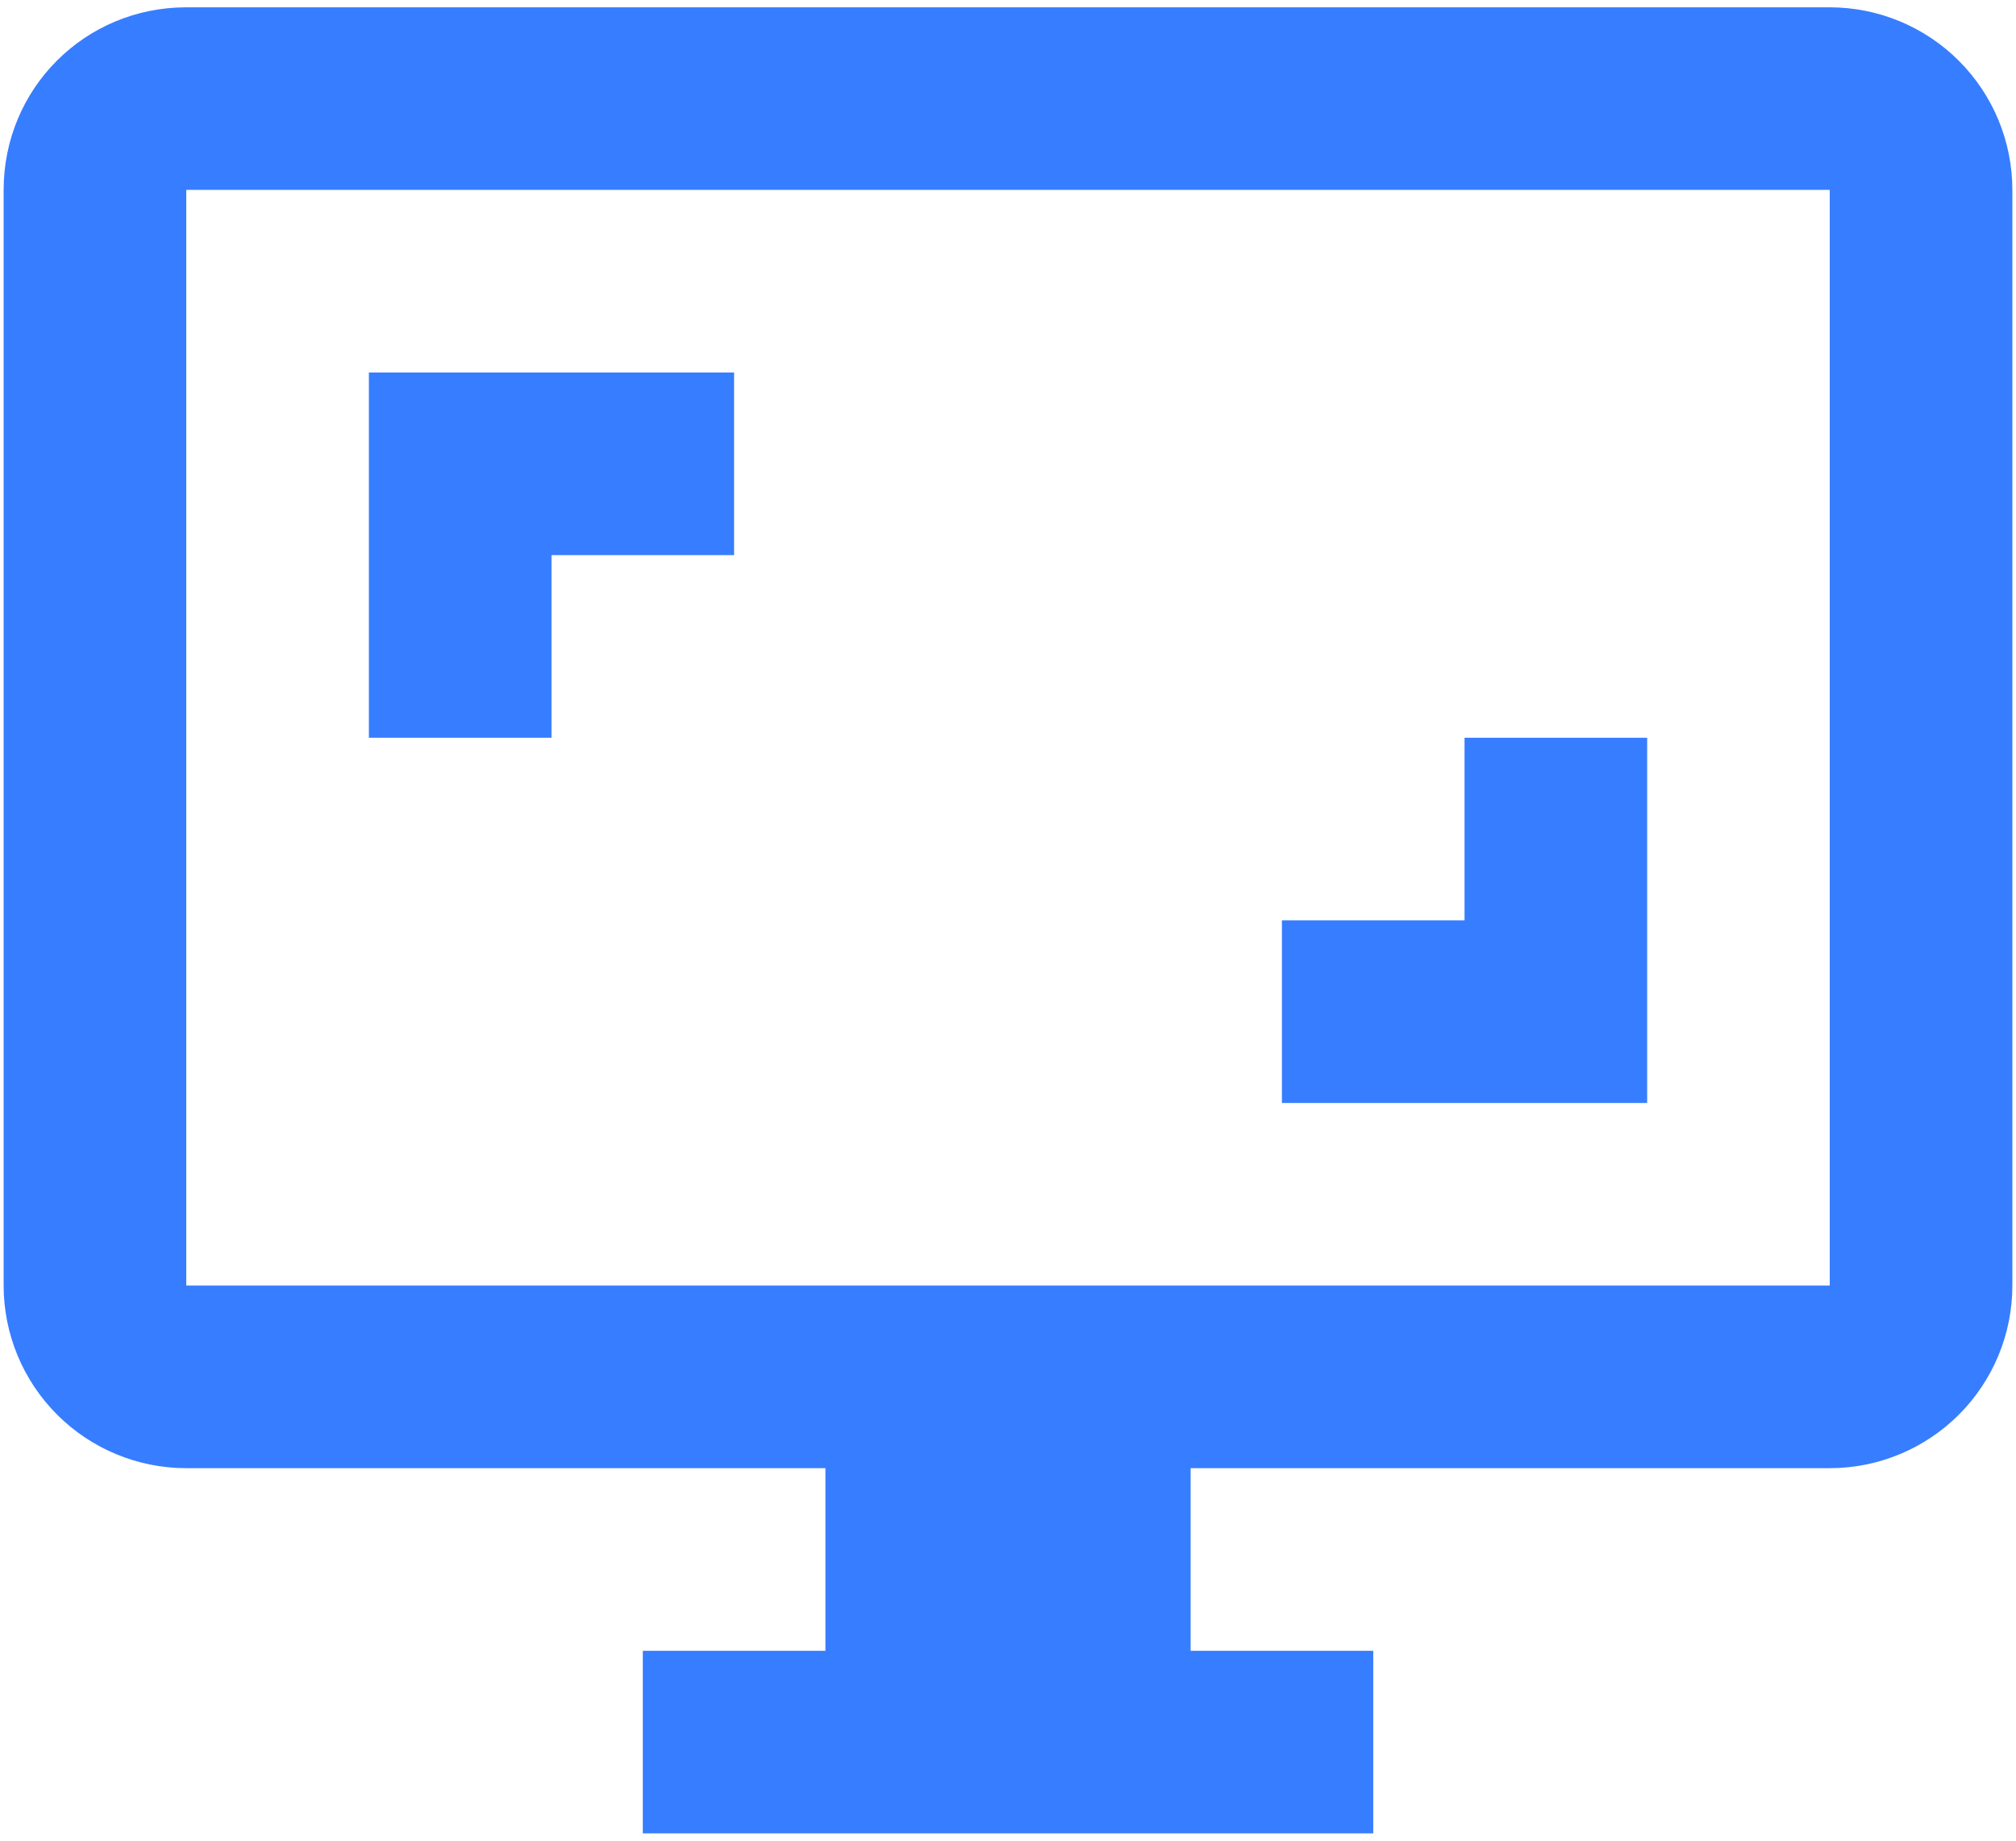 <svg width="46" height="42" viewBox="0 0 46 42" fill="none" xmlns="http://www.w3.org/2000/svg">
<path d="M16.75 8.5H8.417V16.833H12.584V12.667H16.75V8.5ZM37.584 16.833H33.417V21H29.25V25.167H37.584V16.833ZM41.75 29.333H4.25V4.333H41.75V29.333ZM41.75 0.167H4.25C1.938 0.167 0.083 2.021 0.083 4.333V29.333C0.083 30.439 0.522 31.498 1.304 32.28C2.085 33.061 3.145 33.5 4.25 33.5H18.834V37.667H14.667V41.833H31.334V37.667H27.167V33.5H41.75C42.855 33.5 43.915 33.061 44.696 32.28C45.478 31.498 45.917 30.439 45.917 29.333V4.333C45.917 3.228 45.478 2.169 44.696 1.387C43.915 0.606 42.855 0.167 41.75 0.167Z" fill="#377DFF"/>
</svg>
